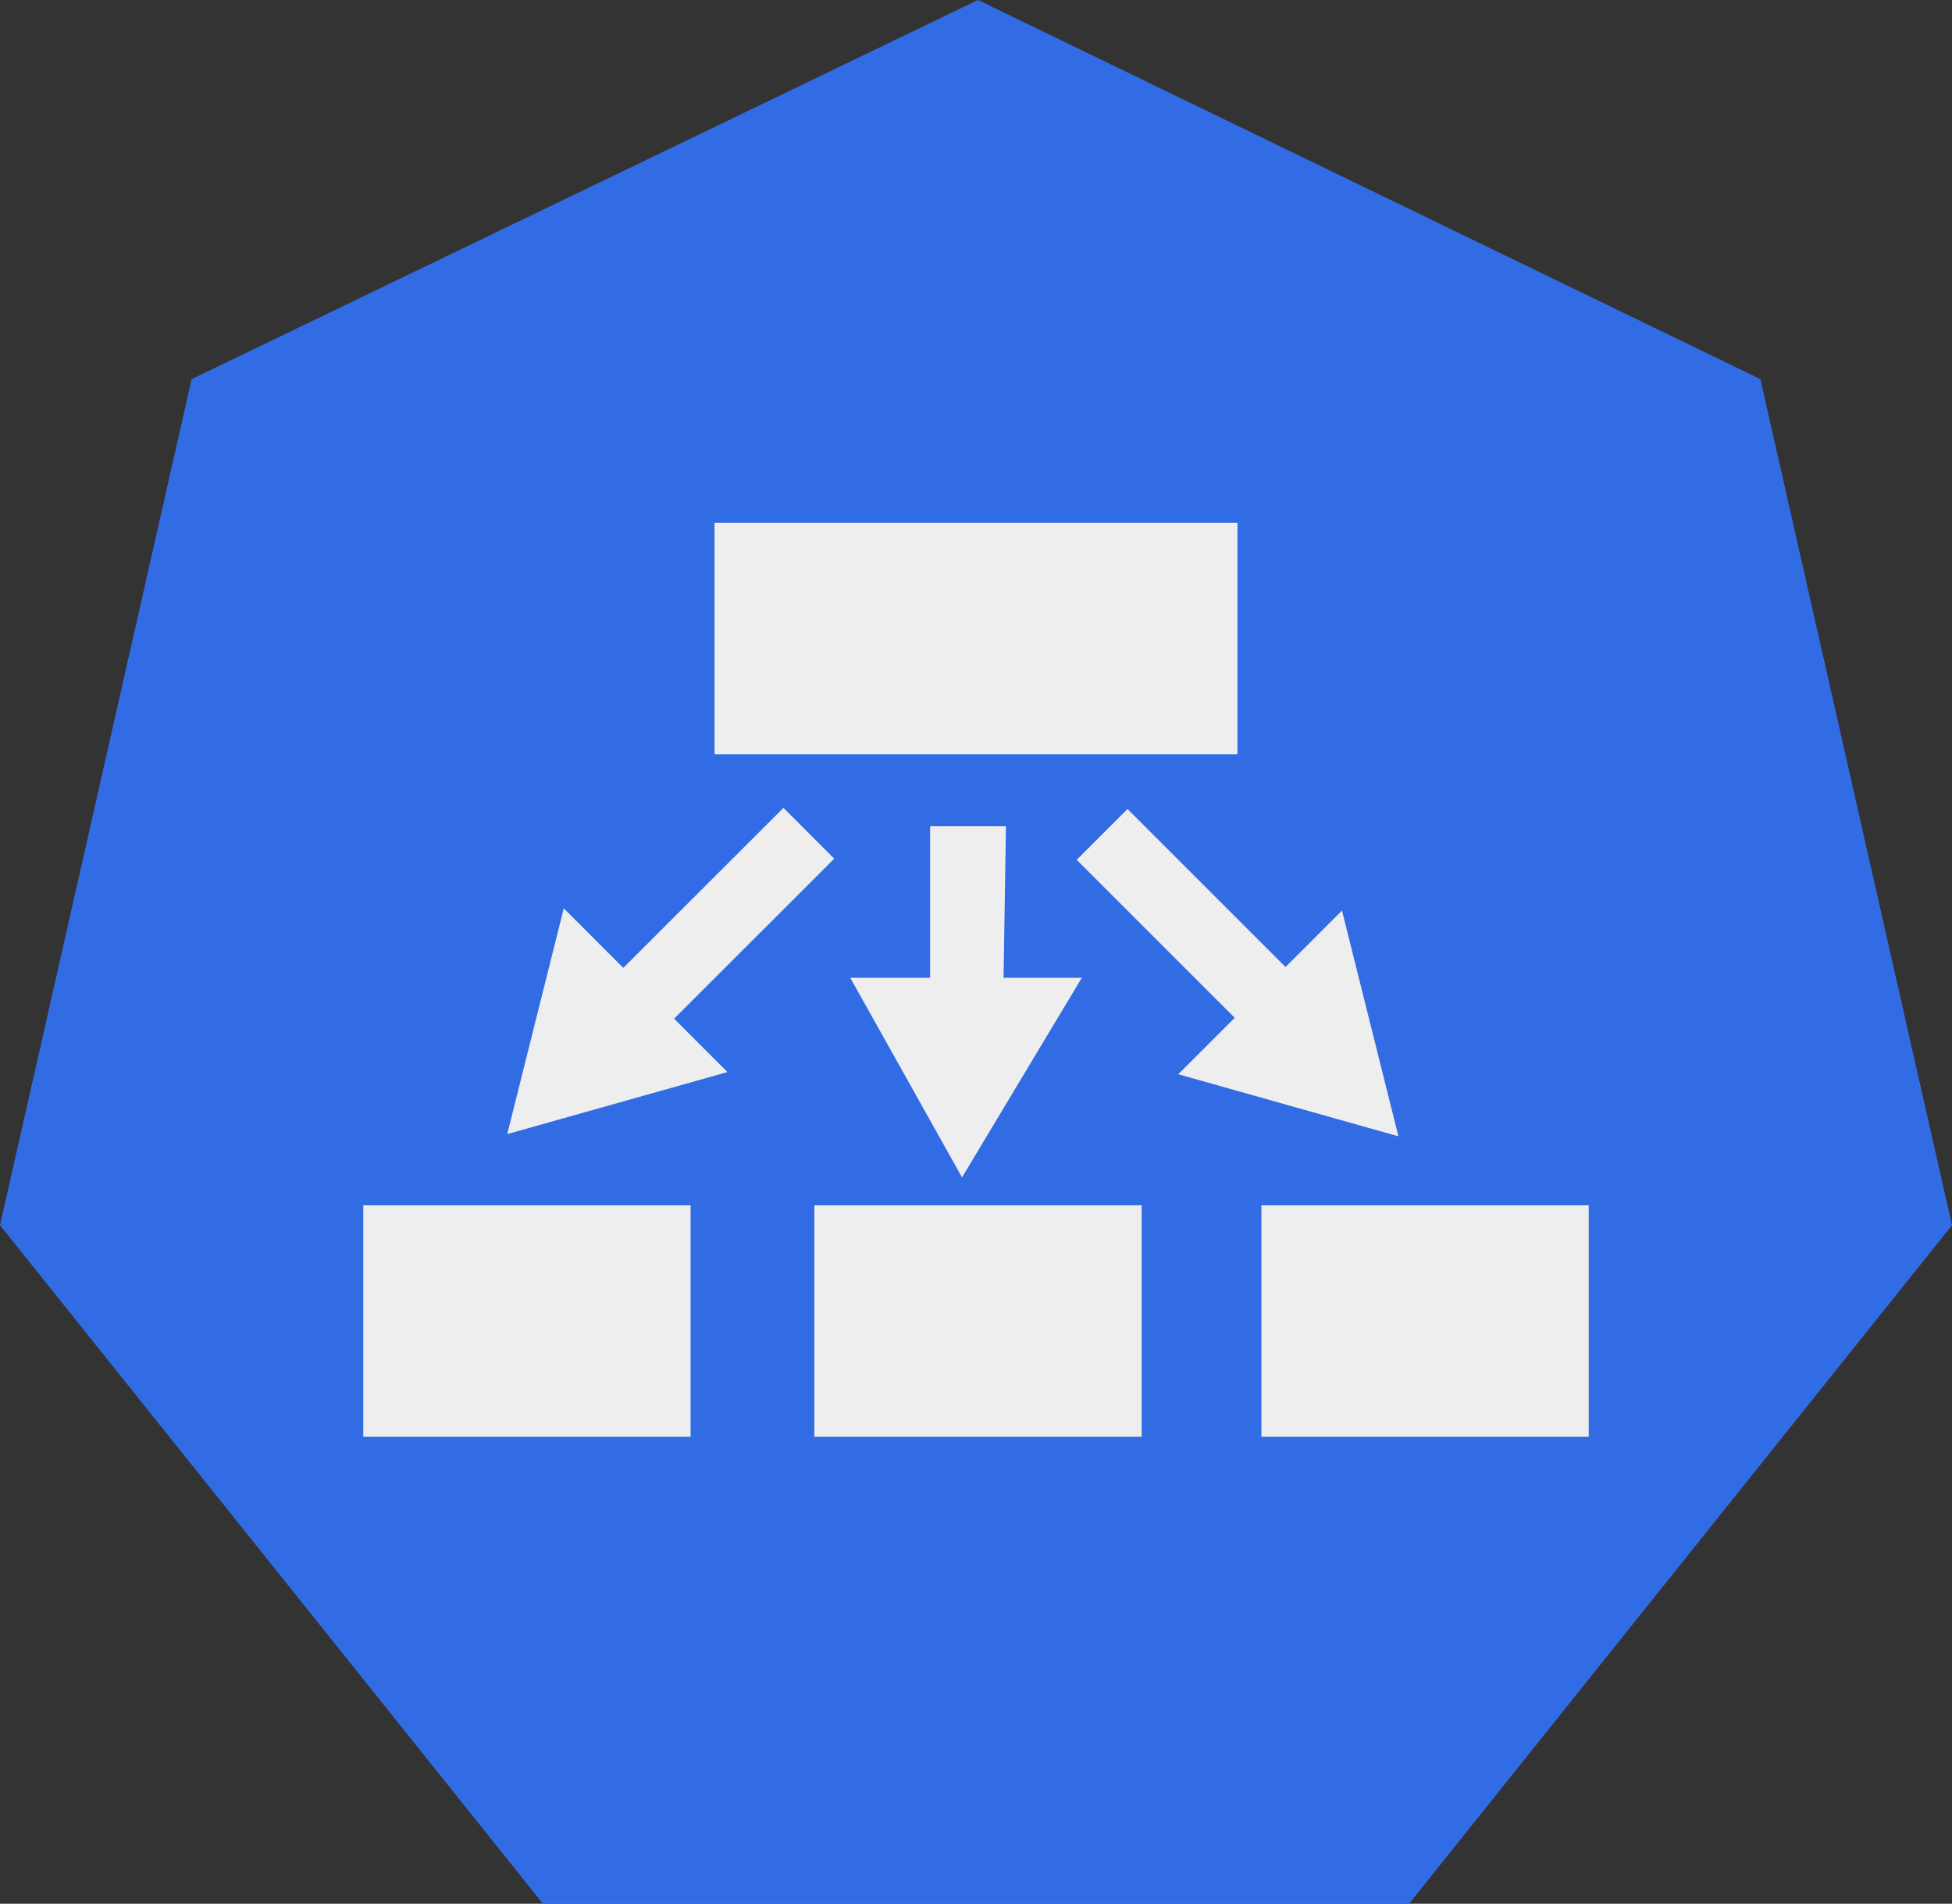 <?xml version="1.0" encoding="utf-8"?>
<!-- Generator: Adobe Illustrator 22.0.1, SVG Export Plug-In . SVG Version: 6.00 Build 0)  -->
<svg version="1.1"
	 id="svg8071" inkscape:version="0.92.2 2405546, 2018-03-11" sodipodi:docname="ep.svg" xmlns:cc="http://creativecommons.org/ns#" xmlns:dc="http://purl.org/dc/elements/1.1/" xmlns:inkscape="http://www.inkscape.org/namespaces/inkscape" xmlns:rdf="http://www.w3.org/1999/02/22-rdf-syntax-ns#" xmlns:sodipodi="http://sodipodi.sourceforge.net/DTD/sodipodi-0.dtd" xmlns:svg="http://www.w3.org/2000/svg"
	 xmlns="http://www.w3.org/2000/svg" xmlns:xlink="http://www.w3.org/1999/xlink" x="0px" y="0px" viewBox="0 0 48.9 47.7"
	 style="enable-background:new 0 0 48.9 47.7;" xml:space="preserve">
<rect x="0" y="0" width="48.9" height="47.7" fill="#333333" stroke="none"/>
<style type="text/css">
	.st0{fill:#326CE5;}
	.st1{fill:#EEEEEE;}
	.st2{fill-opacity:0;}
</style>
<sodipodi:namedview  bordercolor="#666666" borderopacity="1.0" fit-margin-bottom="0" fit-margin-left="0" fit-margin-right="0" fit-margin-top="0" id="base" inkscape:current-layer="layer1" inkscape:cx="-108.33771" inkscape:cy="-14.386059" inkscape:document-units="mm" inkscape:pageopacity="0.0" inkscape:pageshadow="2" inkscape:window-height="1556" inkscape:window-maximized="1" inkscape:window-width="2560" inkscape:window-x="0" inkscape:window-y="0" inkscape:zoom="3.959798" pagecolor="#ffffff" showgrid="false">
	</sodipodi:namedview>
<path id="path1989" inkscape:connector-curvature="0" class="st0" d="M0,30.7L4.8,9.5L24.5,0l19.6,9.5l4.8,21.2l-13.6,17H13.6
	L0,30.7z"/>
<path id="path1991" inkscape:connector-curvature="0" class="st1" d="M9.1,30.2h8.2V36H9.1V30.2z"/>
<path id="path1993" inkscape:connector-curvature="0" class="st1" d="M20.4,30.2h8.2V36h-8.2V30.2z"/>
<path id="path2002" inkscape:connector-curvature="0" class="st1" d="M31.6,30.2h8.2V36h-8.2L31.6,30.2z"/>
<path id="path2005" inkscape:connector-curvature="0" class="st1" d="M17.9,13.1H31v5.8H17.9V13.1z"/>
<path id="path2007" inkscape:connector-curvature="0" class="st2" d="M9.2,35.5h30.5v12.2H9.2V35.5z"/>
<path id="path2011" inkscape:connector-curvature="0" class="st2" d="M24.5,18.9v5.7H13.2v5.7"/>
<path id="path2015" inkscape:connector-curvature="0" class="st2" d="M24.5,18.9v5.7h0v5.7"/>
<path id="path2019" inkscape:connector-curvature="0" class="st2" d="M24.5,18.9v5.7h11.2v5.7"/>
<g id="g2062" transform="rotate(45.017,-227.839,245.154)">
	
		<rect id="rect2056" x="-215.3" y="-85.7" transform="matrix(2.750210e-06 1 -1 2.750210e-06 -295.89 126.428)" class="st1" width="8.2" height="1.8"/>
	
		<path id="path2058" inkscape:flatsided="false" inkscape:randomized="0" inkscape:rounded="0" inkscape:transform-center-x="-0.12952442" inkscape:transform-center-y="0.2874645" sodipodi:arg1="1.1997554" sodipodi:arg2="2.246953" sodipodi:cx="-225.24307" sodipodi:cy="-91.970558" sodipodi:r1="2.2534723" sodipodi:r2="1.1267362" sodipodi:sides="3" sodipodi:type="star" class="st1" d="
		M-211.1-78.2l-1.5-2.5l-1.5-2.5l2.9,0l2.9,0l-1.4,2.5L-211.1-78.2z"/>
</g>
<g id="g2068" transform="matrix(-0.707,0.707,0.707,0.707,-84.38,233.007)">
	<rect id="rect2064" x="-230.1" y="-62.6" class="st1" width="1.8" height="-8.2"/>
	
		<path id="path2066" inkscape:flatsided="false" inkscape:randomized="0" inkscape:rounded="0" inkscape:transform-center-x="-0.12952442" inkscape:transform-center-y="0.2874645" sodipodi:arg1="1.1997554" sodipodi:arg2="2.246953" sodipodi:cx="-225.24307" sodipodi:cy="-91.970558" sodipodi:r1="2.2534723" sodipodi:r2="1.1267362" sodipodi:sides="3" sodipodi:type="star" class="st1" d="
		M-229.1-60.2l-1.5-2.5l-1.5-2.5l2.9,0l2.9,0l-1.4,2.5L-229.1-60.2z"/>
</g>
<polygon id="rect2070" class="st1" points="25.2,20.7 23.3,20.7 23.3,27.1 25.1,27.1 "/>
<path id="path2073" inkscape:flatsided="false" inkscape:randomized="0" inkscape:rounded="0" inkscape:transform-center-x="-0.12952442" inkscape:transform-center-y="0.2874645" sodipodi:arg1="1.1997554" sodipodi:arg2="2.246953" sodipodi:cx="-225.24307" sodipodi:cy="-91.970558" sodipodi:r1="2.2534723" sodipodi:r2="1.1267362" sodipodi:sides="3" sodipodi:type="star" class="st1" d="
	M24.1,29.5l1.5-2.5l1.5-2.5l-2.9,0l-2.9,0l1.4,2.5L24.1,29.5z"/>
</svg>
